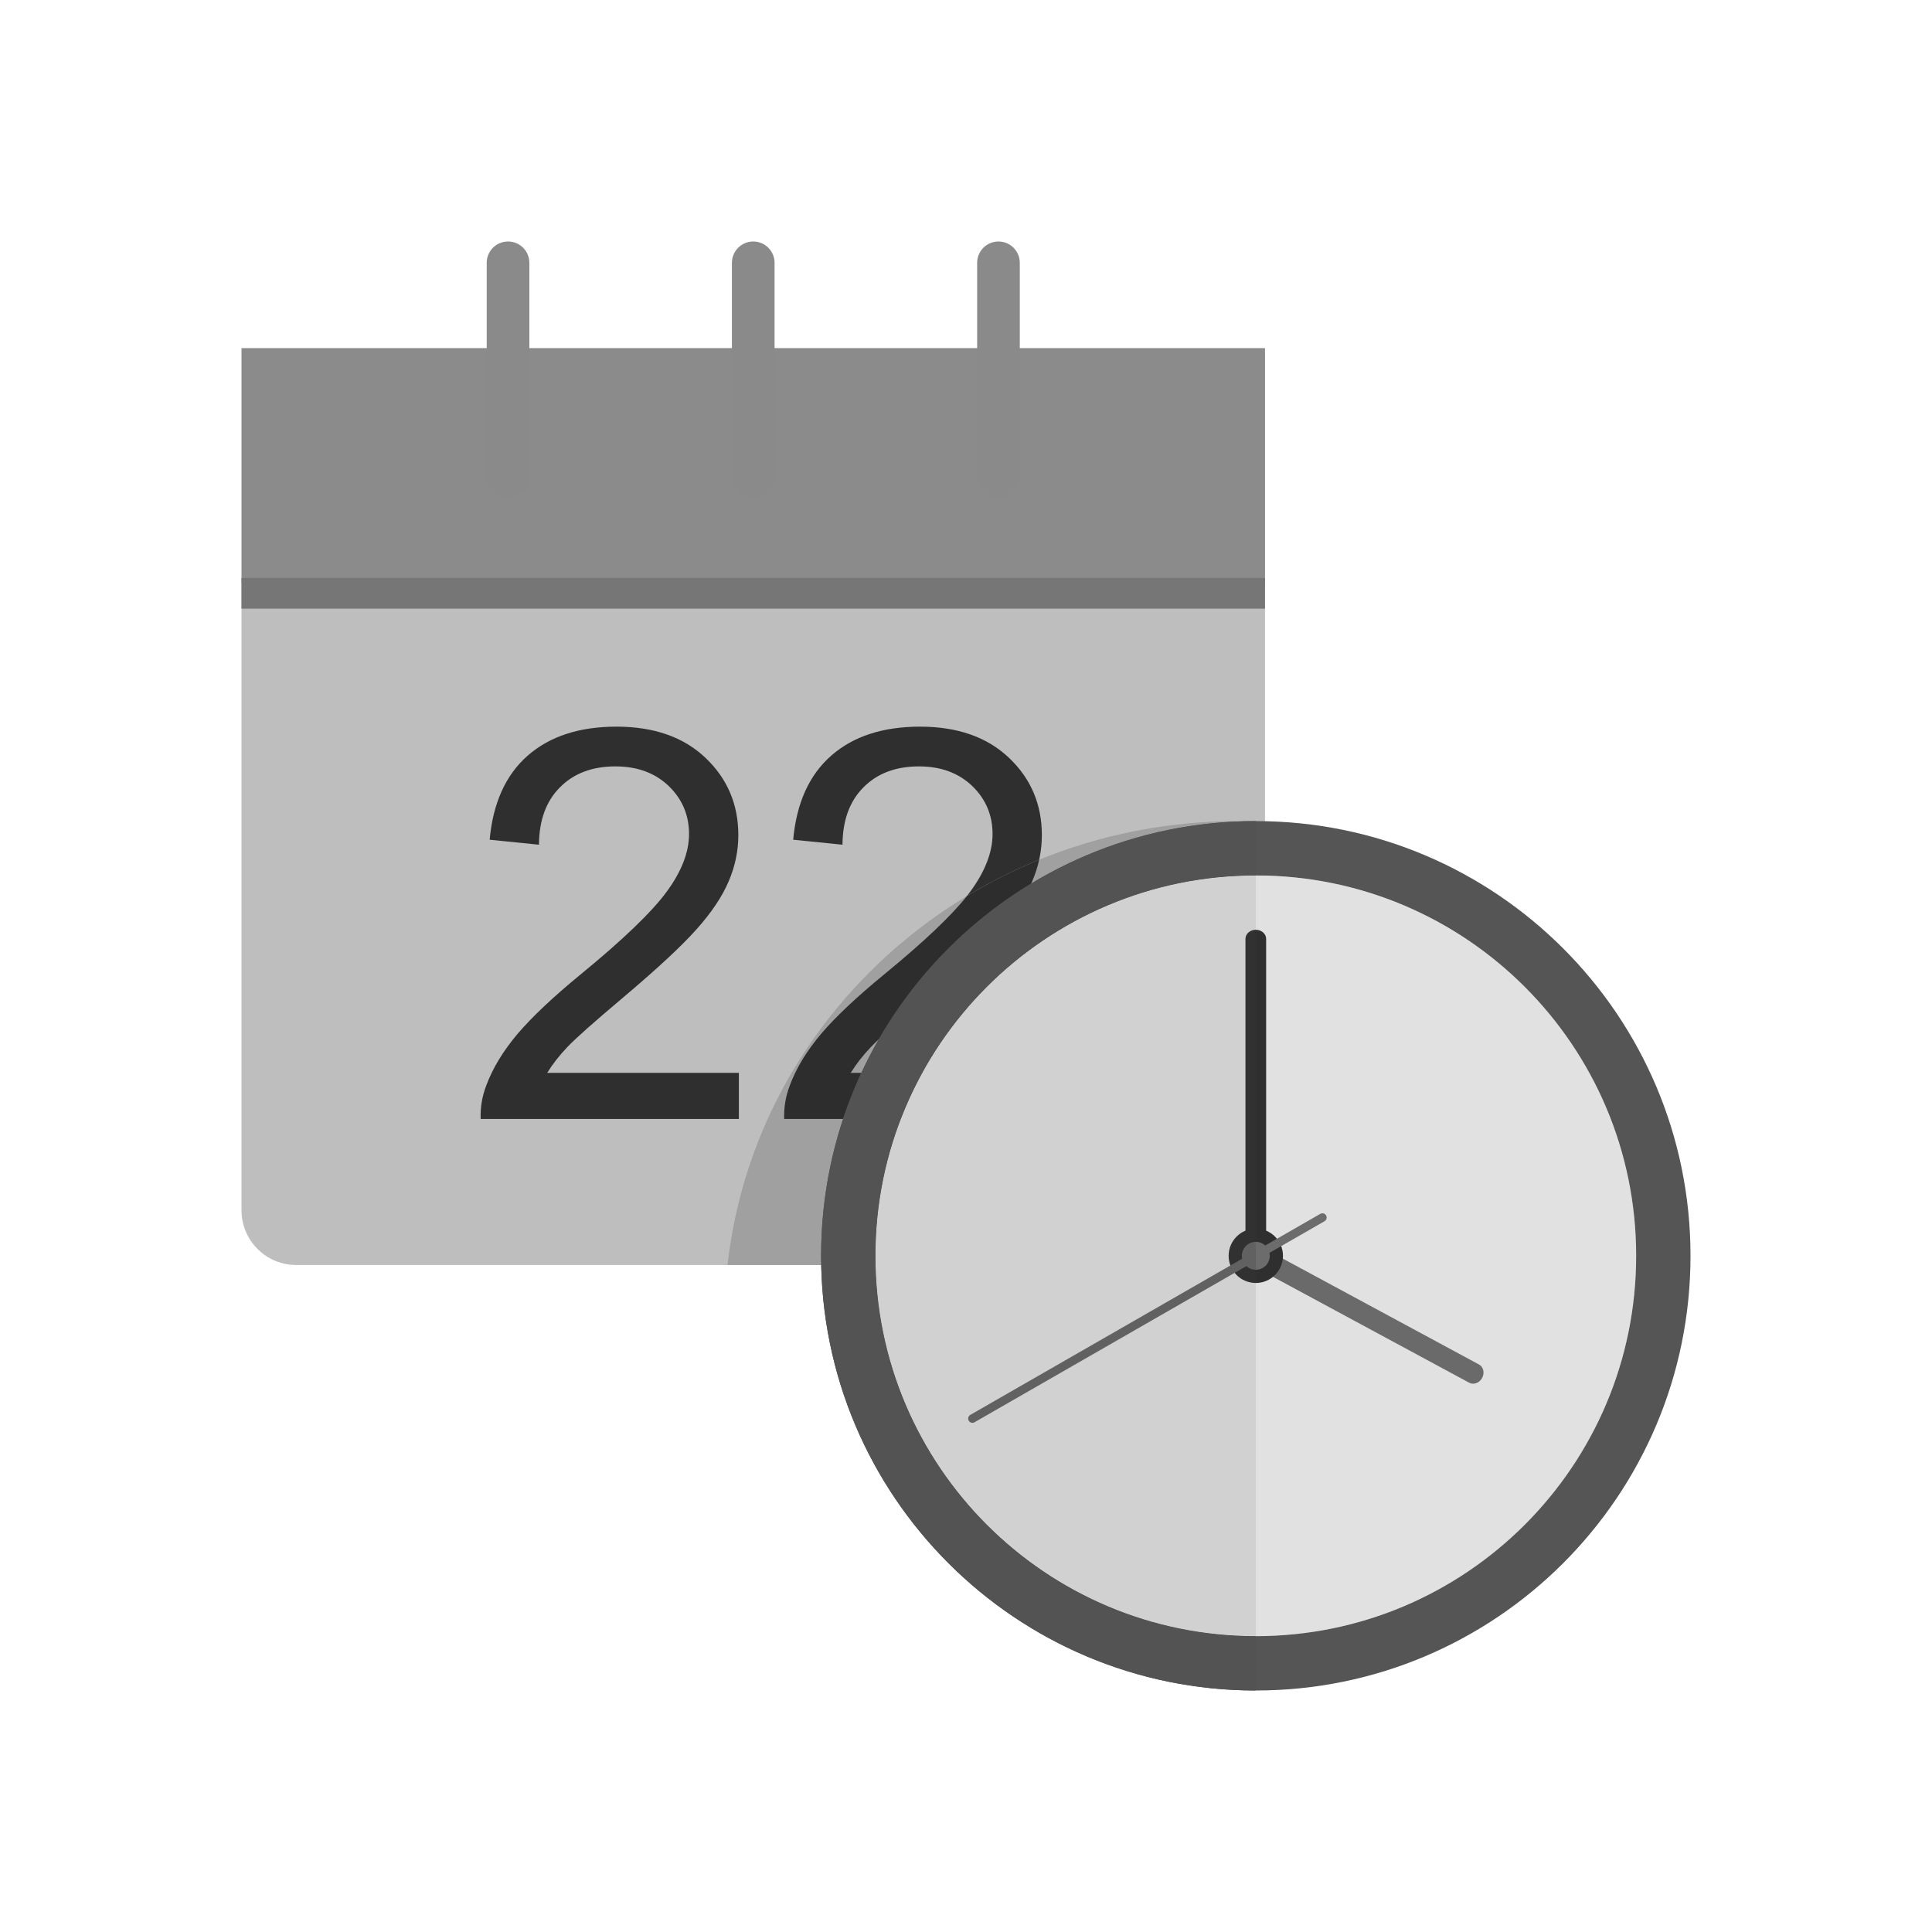 <?xml version="1.0" encoding="UTF-8"?>
<!DOCTYPE svg PUBLIC "-//W3C//DTD SVG 1.1//EN" "http://www.w3.org/Graphics/SVG/1.1/DTD/svg11.dtd">
<!-- Creator: CorelDRAW -->
<svg xmlns="http://www.w3.org/2000/svg" xml:space="preserve" width="2048px" height="2048px" style="shape-rendering:geometricPrecision; text-rendering:geometricPrecision; image-rendering:optimizeQuality; fill-rule:evenodd; clip-rule:evenodd"
viewBox="0 0 2048 2048"
 xmlns:xlink="http://www.w3.org/1999/xlink">
 <defs>
  <style type="text/css">
   <![CDATA[
    .fil18 {fill:none}
    .fil6 {fill:#2D2D2D}
    .fil4 {fill:#2F2F2F}
    .fil14 {fill:#313131}
    .fil13 {fill:#535353}
    .fil8 {fill:#555555}
    .fil17 {fill:#616161}
    .fil15 {fill:#656666}
    .fil9 {fill:#6A6A6A}
    .fil11 {fill:#6C6C6C}
    .fil2 {fill:#767676}
    .fil1 {fill:#8B8B8B}
    .fil5 {fill:#A0A0A0}
    .fil0 {fill:#BEBEBE}
    .fil12 {fill:#D1D1D1}
    .fil7 {fill:#E1E1E2}
    .fil16 {fill:#616161;fill-rule:nonzero}
    .fil10 {fill:#6C6C6C;fill-rule:nonzero}
    .fil3 {fill:#8A8A8A;fill-rule:nonzero}
   ]]>
  </style>
 </defs>
 <g id="Layer_x0020_1">
  <g id="_550409008">
   <path id="_550397944" class="fil0" d="M1340.96 617.647l0 665.386c0,15.951 -6.511,30.438 -16.997,40.925 -10.487,10.487 -24.973,16.997 -40.924,16.997l-969.115 0c-15.951,0 -30.438,-6.51 -40.925,-16.997 -10.485,-10.487 -16.996,-24.973 -16.996,-40.925l0 -665.386 1084.96 0z"/>
   <path id="_550401520" class="fil1" d="M278.602 369.01c508.681,0 531.061,0 1039.75,0l22.604 0.001 0 22.603 0 226.034 -1084.96 0 0 -226.034 0 -22.603 22.604 -0.001z"/>
   <path id="_550404568" class="fil2" d="M278.602 645.22c508.681,0 531.061,0 1039.75,0l22.604 -0.001 0 -2.957 0 -29.585 -1084.96 0 0 29.585 0 2.957 22.604 0.001z"/>
   <path id="_550388752" class="fil3" d="M515.933 278.603c0,-12.483 10.121,-22.604 22.604,-22.604 12.483,0 22.604,10.121 22.604,22.604l0 226.031c0,12.483 -10.121,22.604 -22.604,22.604 -12.483,0 -22.604,-10.121 -22.604,-22.604l0 -226.031z"/>
   <path id="_550398976" class="fil3" d="M775.869 278.603c0,-12.483 10.121,-22.604 22.604,-22.604 12.483,0 22.604,10.121 22.604,22.604l0 226.031c0,12.483 -10.121,22.604 -22.604,22.604 -12.483,0 -22.604,-10.121 -22.604,-22.604l0 -226.031z"/>
   <path id="_550412392" class="fil3" d="M1035.81 278.603c0,-12.483 10.121,-22.604 22.604,-22.604 12.483,0 22.604,10.121 22.604,22.604l0 226.031c0,12.483 -10.121,22.604 -22.604,22.604 -12.483,0 -22.604,-10.121 -22.604,-22.604l0 -226.031z"/>
   <path id="_550415512" class="fil4" d="M1104.99 1137.24l0 48.883 -273.729 0c-0.386,-12.245 1.543,-24.008 5.881,-35.289 6.943,-18.705 18.126,-37.024 33.457,-55.15 15.426,-18.031 37.603,-38.953 66.529,-62.672 45.026,-36.928 75.495,-66.143 91.306,-87.741 15.813,-21.501 23.719,-41.941 23.719,-61.129 0,-20.151 -7.231,-37.121 -21.598,-51.005 -14.463,-13.787 -33.263,-20.73 -56.404,-20.73 -24.49,0 -44.063,7.328 -58.718,22.079 -14.752,14.656 -22.176,35 -22.369,60.937l-52.259 -5.303c3.568,-39.05 17.066,-68.746 40.4,-89.186 23.333,-20.441 54.765,-30.661 94.103,-30.661 39.724,0 71.157,11.088 94.297,33.072 23.237,22.079 34.807,49.365 34.807,81.954 0,16.584 -3.376,32.878 -10.22,48.883 -6.75,16.005 -18.031,32.878 -33.746,50.524 -15.716,17.74 -41.845,42.037 -78.388,72.891 -30.469,25.648 -50.042,43.003 -58.718,52.162 -8.678,9.064 -15.813,18.223 -21.501,27.48l203.151 0z"/>
   <path id="_550399072" class="fil4" d="M783.243 1137.24l0 48.883 -273.73 0c-0.385,-12.245 1.543,-24.008 5.882,-35.289 6.943,-18.705 18.126,-37.024 33.457,-55.15 15.426,-18.031 37.603,-38.953 66.528,-62.672 45.027,-36.928 75.495,-66.143 91.308,-87.741 15.813,-21.501 23.719,-41.941 23.719,-61.129 0,-20.151 -7.232,-37.121 -21.598,-51.005 -14.463,-13.787 -33.265,-20.73 -56.405,-20.73 -24.49,0 -44.062,7.328 -58.718,22.079 -14.751,14.656 -22.175,35 -22.368,60.937l-52.259 -5.303c3.568,-39.05 17.066,-68.746 40.4,-89.186 23.333,-20.441 54.765,-30.661 94.103,-30.661 39.724,0 71.156,11.088 94.297,33.072 23.237,22.079 34.806,49.365 34.806,81.954 0,16.584 -3.374,32.878 -10.22,48.883 -6.749,16.005 -18.029,32.878 -33.746,50.524 -15.716,17.74 -41.845,42.037 -78.388,72.891 -30.468,25.648 -50.041,43.003 -58.718,52.162 -8.676,9.064 -15.813,18.223 -21.501,27.48l203.152 0z"/>
  </g>
  <g id="_550400248">
   <path id="_550400632" class="fil5" d="M1340.96 871.146l0 411.887c0,15.951 -6.511,30.438 -16.997,40.925 -10.487,10.487 -24.973,16.997 -40.924,16.997l-511.824 0c29.499,-264.581 260.345,-470.556 540.785,-470.556 9.716,0 19.37,0.257 28.961,0.746z"/>
   <path id="_550389616" class="fil6" d="M1104.99 1137.24l0 48.883 -273.729 0c-0.386,-12.245 1.543,-24.008 5.881,-35.289 6.943,-18.705 18.126,-37.024 33.457,-55.15 15.426,-18.031 37.603,-38.953 66.529,-62.672 41.92,-34.381 71.221,-62.075 87.823,-83.162 24.326,-14.697 49.923,-27.594 76.612,-38.476 -1.695,7.668 -4.148,15.269 -7.371,22.808 -6.75,16.005 -18.031,32.878 -33.746,50.524 -15.716,17.74 -41.845,42.037 -78.388,72.891 -30.469,25.648 -50.042,43.003 -58.718,52.162 -8.678,9.064 -15.813,18.223 -21.501,27.48l203.151 0z"/>
  </g>
  <g id="_550419664">
   <g>
    <ellipse id="_550390480" class="fil7" cx="1331.2" cy="1331.2" rx="403.197" ry="403.197"/>
    <path id="_550411000" class="fil8" d="M1331.2 870.4c127.244,0 242.444,51.578 325.833,134.967 83.389,83.388 134.967,198.59 134.967,325.833 0,127.244 -51.578,242.445 -134.967,325.833 -83.389,83.389 -198.59,134.967 -325.833,134.967 -127.244,0 -242.444,-51.578 -325.833,-134.967 -83.389,-83.388 -134.967,-198.59 -134.967,-325.833 0,-127.244 51.578,-242.445 134.967,-325.833 83.389,-83.389 198.59,-134.967 325.833,-134.967zm0 57.602c222.679,0 403.197,180.519 403.197,403.198 0,222.679 -180.517,403.198 -403.197,403.198 -222.679,0 -403.197,-180.519 -403.197,-403.198 0,-222.679 180.517,-403.198 403.197,-403.198z"/>
    <path id="_550407424" class="fil4" d="M1331.2 985.595l0 0c6.034,0 10.97,4.322 10.97,9.6l0 333.201c0,5.278 -4.937,9.599 -10.97,9.599l0 0c-6.033,0 -10.97,-4.319 -10.97,-9.599l0 -333.201c0,-5.281 4.936,-9.6 10.97,-9.6z"/>
    <path id="_550399960" class="fil9" d="M1318.48 1324.34l0 -0.001c2.867,-5.31 9.013,-7.602 13.658,-5.094l235.751 127.221c4.645,2.506 6.103,8.904 3.239,14.212l0 0.001c-2.865,5.308 -9.011,7.602 -13.658,5.094l-235.751 -127.221c-4.646,-2.507 -6.104,-8.902 -3.239,-14.212z"/>
    <circle id="_550415224" class="fil4" cx="1331.2" cy="1331.2" r="28.8"/>
    <path id="_550409992" class="fil10" d="M1033.04 1507.64c-2.154,1.238 -4.906,0.494 -6.144,-1.661 -1.237,-2.154 -0.493,-4.906 1.662,-6.144l371.029 -213.111c2.154,-1.238 4.906,-0.494 6.144,1.661 1.237,2.154 0.494,4.906 -1.661,6.143l-371.031 213.112z"/>
    <circle id="_550414240" class="fil11" transform="matrix(0.275 -1.016 1.016 0.275 1331.2 1331.2)" r="14.062"/>
   </g>
   <g>
    <path id="_550420720" class="fil12" d="M1331.2 928.002l0.001 0 0 806.396 -0.001 0c-222.679,0 -403.197,-180.519 -403.197,-403.198 0,-222.679 180.517,-403.198 403.197,-403.198z"/>
    <path id="_550402528" class="fil13" d="M1331.2 870.4l0.001 0 0 57.602 -0.001 0c-222.679,0 -403.197,180.519 -403.197,403.198 0,222.679 180.517,403.198 403.197,403.198l0.001 0 0 57.602 -0.001 0c-127.244,0 -242.444,-51.578 -325.833,-134.967 -83.389,-83.388 -134.967,-198.59 -134.967,-325.833 0,-127.244 51.578,-242.445 134.967,-325.833 83.389,-83.389 198.59,-134.967 325.833,-134.967z"/>
    <path id="_550405720" class="fil14" d="M1331.2 985.595l0.002 0 0 0 0 352.4 0 0 -0.002 0c-6.032,0 -10.969,-4.319 -10.969,-9.599l0 -333.201c0,-5.281 4.936,-9.6 10.969,-9.6z"/>
    <path id="_550390672" class="fil15" d="M1318.48 1324.34l0 -0.001c2.676,-4.958 8.213,-7.283 12.716,-5.529l0 24.858 -9.477 -5.115c-4.646,-2.507 -6.104,-8.902 -3.239,-14.212z"/>
    <path id="_550390648" class="fil14" d="M1331.2 1302.4l0.001 0 0 57.6 -0.001 0c-15.906,0 -28.8,-12.894 -28.8,-28.8 0,-15.906 12.894,-28.8 28.8,-28.8z"/>
    <path id="_550415656" class="fil16" d="M1033.04 1507.64c-2.154,1.238 -4.906,0.494 -6.144,-1.661 -1.237,-2.154 -0.493,-4.906 1.662,-6.144l302.641 -173.83 0 10.378 -298.159 171.256z"/>
    <path id="_550414408" class="fil17" d="M1316.91 1327.34c1.785,-6.6 7.761,-10.943 14.287,-10.938l0 29.601c-1.276,-0.001 -2.572,-0.167 -3.863,-0.515 -7.89,-2.133 -12.556,-10.257 -10.423,-18.148z"/>
   </g>
  </g>
  <rect class="fil18" width="2048" height="2048"/>
 </g>
</svg>
